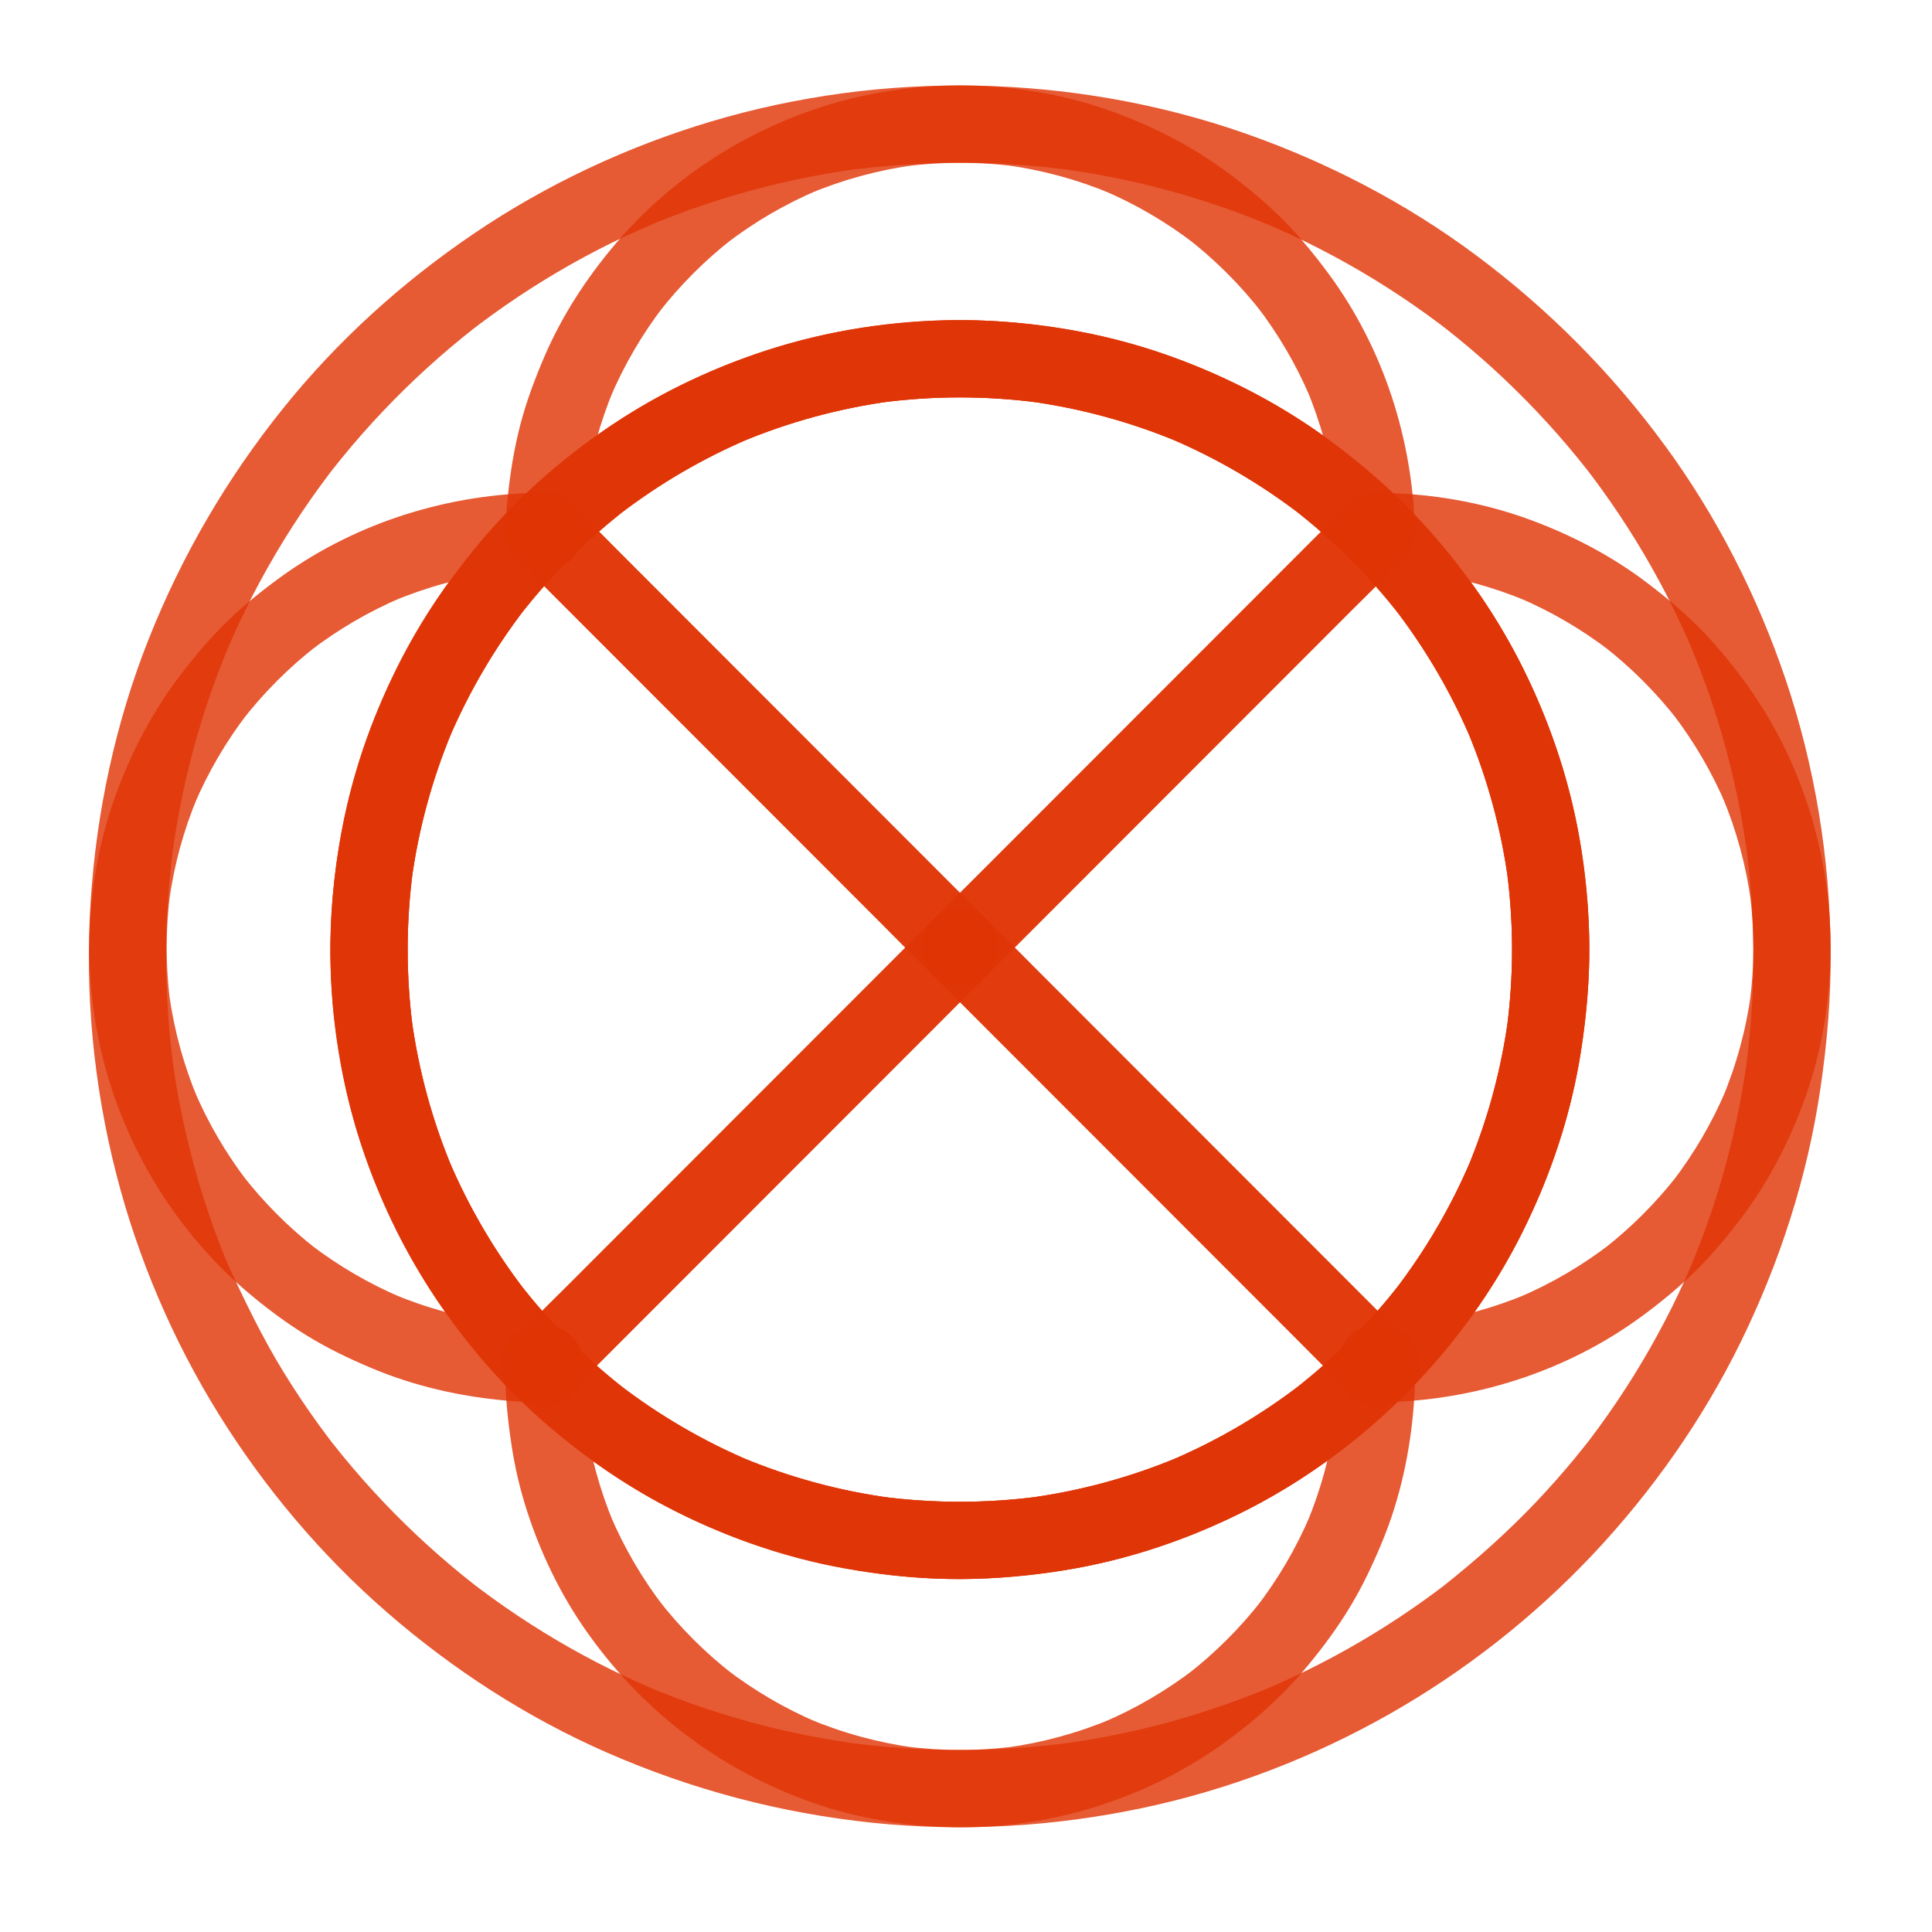 <?xml version="1.0" encoding="UTF-8" standalone="no"?>
<svg
   xmlns:dc="http://purl.org/dc/elements/1.1/"
   xmlns:cc="http://creativecommons.org/ns#"
   xmlns:rdf="http://www.w3.org/1999/02/22-rdf-syntax-ns#"
   xmlns:svg="http://www.w3.org/2000/svg"
   xmlns="http://www.w3.org/2000/svg"
   version="1.1"
   id="svg2"
   xml:space="preserve"
   width="666.667"
   height="666.667"
   viewBox="0 0 666.667 666.667"><defs
     id="defs6"><clipPath
       clipPathUnits="userSpaceOnUse"
       id="clipPath18"><path
         d="M 0,500 H 500 V 0 H 0 Z"
         id="path16" /></clipPath></defs><g
     style="fill-opacity:0.81;fill:#e03405"
     id="g10"
     transform="matrix(1.333,0,0,-1.333,0,666.667)"><g
       style="fill-opacity:0.81;fill:#e03405"
       id="g12"><g
         style="fill-opacity:0.81;fill:#e03405"
         id="g14"
         clip-path="url(#clipPath18)"><g
           style="fill-opacity:0.81;fill:#e03405"
           id="g20"
           transform="translate(473.88,254.08)"><path
             d="m 0,0 c -0.155,23.774 -4.051,47.715 -11.675,70.242 -7.282,21.519 -17.713,42.011 -31.132,60.353 -13.822,18.894 -30.182,35.368 -48.948,49.357 -18.146,13.527 -38.421,24.068 -59.771,31.548 -22.22,7.784 -45.832,11.885 -69.363,12.373 -23.181,0.481 -46.626,-2.634 -68.849,-9.258 -21.7,-6.469 -42.561,-16.244 -61.319,-28.934 -18.569,-12.564 -35.38,-27.748 -49.436,-45.228 -14.651,-18.22 -26.331,-38.233 -34.947,-59.97 -8.569,-21.619 -13.47,-44.609 -14.979,-67.802 -1.534,-23.564 0.752,-47.51 6.598,-70.387 5.619,-21.99 14.713,-43.274 26.705,-62.544 11.83,-19.009 26.509,-36.396 43.417,-51.08 17.082,-14.833 36.245,-27.256 56.987,-36.325 21.95,-9.598 44.891,-15.67 68.727,-18.15 23.285,-2.421 46.959,-1.001 69.858,3.825 22.289,4.698 43.94,13 63.756,24.222 19.467,11.026 37.411,25.088 52.762,41.363 15.389,16.317 28.494,34.962 38.37,55.107 10.117,20.637 17.231,42.704 20.583,65.455 C -0.908,-23.97 0.139,-12 0,0 -0.061,5.229 -4.556,10.244 -10,10 -15.366,9.76 -20.064,5.604 -20,0 c 0.067,-5.838 -0.147,-11.685 -0.574,-17.506 -0.204,-2.778 -0.461,-5.552 -0.772,-8.32 -0.077,-0.689 -0.158,-1.377 -0.242,-2.066 -0.051,-0.414 -0.374,-2.853 -0.122,-1.023 0.239,1.741 -0.047,-0.32 -0.104,-0.724 -0.112,-0.779 -0.228,-1.559 -0.348,-2.338 -1.676,-10.865 -4.188,-21.599 -7.51,-32.079 -1.653,-5.213 -3.507,-10.361 -5.554,-15.431 -0.25,-0.62 -0.506,-1.239 -0.759,-1.858 -0.656,-1.606 0.962,2.223 0.006,0.015 -0.568,-1.313 -1.14,-2.623 -1.73,-3.926 -1.099,-2.426 -2.242,-4.832 -3.431,-7.215 -4.769,-9.567 -10.255,-18.777 -16.39,-27.53 -1.515,-2.161 -3.07,-4.294 -4.662,-6.397 -0.228,-0.3 -0.459,-0.597 -0.685,-0.9 -0.644,-0.866 0.772,0.99 0.702,0.905 -0.418,-0.508 -0.81,-1.04 -1.219,-1.556 -0.876,-1.108 -1.761,-2.207 -2.659,-3.297 -3.346,-4.067 -6.841,-8.013 -10.475,-11.825 -7.349,-7.711 -15.284,-14.754 -23.614,-21.383 -0.986,-0.784 1.689,1.286 0.684,0.527 -0.226,-0.171 -0.449,-0.344 -0.674,-0.515 -0.524,-0.399 -1.052,-0.796 -1.58,-1.191 -1.132,-0.846 -2.272,-1.679 -3.422,-2.503 -2.146,-1.538 -4.321,-3.037 -6.523,-4.496 -4.413,-2.923 -8.934,-5.684 -13.551,-8.274 -4.719,-2.649 -9.538,-5.117 -14.442,-7.402 -1.209,-0.563 -2.423,-1.114 -3.643,-1.655 -0.61,-0.269 -1.222,-0.538 -1.834,-0.803 -0.263,-0.113 -0.528,-0.221 -0.789,-0.338 -1.107,-0.495 2.431,1.004 0.542,0.229 -2.479,-1.017 -4.964,-2.012 -7.475,-2.947 -10.233,-3.814 -20.758,-6.843 -31.455,-9.052 -2.684,-0.554 -5.38,-1.057 -8.084,-1.508 -1.357,-0.226 -2.717,-0.439 -4.08,-0.64 -0.682,-0.101 -1.368,-0.186 -2.05,-0.291 -0.115,-0.019 2.316,0.299 1.191,0.16 -0.491,-0.061 -0.981,-0.126 -1.472,-0.187 -5.538,-0.682 -11.102,-1.15 -16.677,-1.404 -11.038,-0.504 -22.115,-0.171 -33.102,1.002 -1.38,0.147 -2.758,0.308 -4.134,0.482 -2.261,0.285 1.797,-0.26 0.013,-0.007 -0.781,0.112 -1.563,0.222 -2.343,0.339 -2.72,0.408 -5.432,0.869 -8.134,1.382 -5.453,1.034 -10.866,2.281 -16.222,3.736 -5.212,1.416 -10.37,3.03 -15.459,4.836 -2.62,0.93 -5.222,1.911 -7.803,2.942 -0.533,0.213 -1.065,0.428 -1.596,0.645 -0.426,0.174 -2.483,1.035 -0.924,0.376 1.559,-0.66 -0.491,0.213 -0.913,0.397 -0.7,0.303 -1.398,0.611 -2.095,0.923 -9.79,4.374 -19.25,9.484 -28.278,15.269 -4.529,2.902 -8.95,5.975 -13.25,9.207 -0.452,0.34 -0.901,0.684 -1.352,1.025 -1.336,1.009 1.753,-1.379 0.011,-0.007 -1.11,0.875 -2.217,1.753 -3.312,2.645 -2.044,1.665 -4.057,3.368 -6.039,5.108 -7.992,7.013 -15.467,14.617 -22.345,22.728 -1.767,2.083 -3.494,4.199 -5.181,6.348 -0.174,0.222 -0.346,0.447 -0.522,0.669 -0.672,0.845 0.762,-0.996 0.699,-0.906 -0.379,0.537 -0.802,1.049 -1.198,1.575 -0.852,1.13 -1.692,2.267 -2.521,3.413 -3.155,4.361 -6.147,8.842 -8.967,13.427 -5.66,9.2 -10.244,18.802 -14.76,28.59 -0.046,0.101 0.861,-2.084 0.453,-1.067 -0.142,0.354 -0.293,0.706 -0.438,1.06 -0.218,0.531 -0.434,1.062 -0.647,1.594 -0.535,1.334 -1.056,2.672 -1.564,4.016 -0.951,2.516 -1.853,5.049 -2.708,7.599 -1.751,5.222 -3.3,10.513 -4.643,15.856 -1.357,5.398 -2.502,10.85 -3.435,16.337 -0.214,1.261 -0.417,2.523 -0.608,3.788 -0.104,0.683 -0.204,1.365 -0.301,2.049 -0.042,0.293 -0.081,0.587 -0.123,0.88 -0.179,1.27 0.308,-2.404 0.085,-0.602 -0.343,2.76 -0.651,5.521 -0.897,8.29 -1.006,11.326 -1.12,22.735 -0.35,34.08 0.195,2.883 0.448,5.762 0.759,8.634 0.139,1.281 0.289,2.561 0.45,3.838 0.313,2.473 -0.261,-1.788 -0.006,-0.013 0.112,0.782 0.221,1.563 0.339,2.343 0.828,5.52 1.873,11.007 3.129,16.446 2.455,10.619 5.723,21.05 9.766,31.172 0.248,0.622 0.5,1.242 0.754,1.862 0.149,0.364 0.929,2.222 0.267,0.658 -0.696,-1.644 0.236,0.543 0.397,0.913 0.303,0.7 0.611,1.398 0.922,2.095 1.088,2.435 2.221,4.849 3.399,7.241 2.389,4.851 4.961,9.612 7.709,14.27 2.737,4.639 5.648,9.177 8.725,13.599 1.509,2.167 3.057,4.308 4.644,6.418 0.396,0.528 0.801,1.049 1.196,1.577 0.647,0.865 -0.77,-0.989 -0.7,-0.904 0.24,0.288 0.464,0.596 0.695,0.891 0.815,1.037 1.639,2.067 2.472,3.089 6.777,8.317 14.174,16.13 22.108,23.352 3.898,3.55 7.927,6.957 12.074,10.213 0.296,0.232 0.604,0.455 0.892,0.695 0.083,0.07 -1.77,-1.347 -0.905,-0.7 0.528,0.395 1.049,0.8 1.577,1.197 1.055,0.793 2.117,1.576 3.187,2.35 2.217,1.604 4.466,3.166 6.742,4.685 8.911,5.944 18.264,11.222 27.96,15.774 2.418,1.135 4.891,2.146 7.313,3.268 -0.124,-0.058 -2.331,-0.967 -0.803,-0.343 0.266,0.108 0.53,0.219 0.796,0.328 0.619,0.254 1.239,0.506 1.861,0.754 1.245,0.497 2.494,0.983 3.749,1.457 5.131,1.939 10.336,3.68 15.601,5.218 5.314,1.553 10.688,2.899 16.107,4.035 2.683,0.562 5.378,1.074 8.081,1.533 1.358,0.231 2.718,0.448 4.08,0.652 0.585,0.088 1.17,0.174 1.756,0.257 0.39,0.055 0.785,0.1 1.174,0.163 -0.36,-0.059 -2.288,-0.294 -0.895,-0.125 11.067,1.344 22.186,1.966 33.335,1.672 5.628,-0.148 11.25,-0.513 16.85,-1.097 1.385,-0.145 2.771,-0.303 4.155,-0.475 0.591,-0.073 1.182,-0.154 1.773,-0.227 -3.194,0.391 -0.468,0.058 0.288,-0.053 2.832,-0.415 5.655,-0.887 8.468,-1.414 10.813,-2.028 21.469,-4.89 31.841,-8.556 2.542,-0.898 5.067,-1.845 7.573,-2.838 1.247,-0.495 2.478,-1.057 3.736,-1.522 0.101,-0.038 -2.07,0.883 -1.064,0.447 0.352,-0.152 0.705,-0.301 1.057,-0.454 0.616,-0.266 1.23,-0.535 1.844,-0.807 4.976,-2.21 9.868,-4.609 14.662,-7.191 9.446,-5.085 18.51,-10.88 27.094,-17.315 0.531,-0.397 1.057,-0.8 1.585,-1.199 1.735,-1.313 -1.35,1.069 -0.002,0 1.112,-0.881 2.226,-1.76 3.327,-2.657 2.051,-1.673 4.073,-3.383 6.062,-5.13 4.048,-3.555 7.964,-7.259 11.735,-11.105 3.707,-3.779 7.275,-7.693 10.695,-11.733 1.711,-2.022 3.385,-4.075 5.02,-6.157 0.233,-0.296 0.457,-0.607 0.7,-0.895 0.068,-0.082 -1.345,1.765 -0.697,0.9 0.397,-0.531 0.804,-1.054 1.201,-1.583 0.855,-1.136 1.697,-2.28 2.528,-3.431 6.282,-8.707 11.915,-17.883 16.83,-27.429 1.224,-2.377 2.404,-4.777 3.539,-7.199 0.568,-1.214 1.126,-2.432 1.671,-3.656 0.273,-0.612 0.543,-1.227 0.81,-1.841 0.116,-0.264 0.229,-0.529 0.343,-0.792 0.54,-1.244 -0.198,0.47 -0.333,0.799 2.074,-5.086 4.057,-10.193 5.789,-15.408 3.479,-10.465 6.146,-21.199 7.971,-32.075 0.229,-1.364 0.445,-2.73 0.647,-4.099 0.102,-0.687 0.196,-1.374 0.295,-2.06 0.162,-1.122 -0.168,1.296 -0.158,1.183 0.034,-0.393 0.103,-0.791 0.151,-1.182 0.335,-2.671 0.621,-5.348 0.856,-8.031 0.513,-5.839 0.792,-11.7 0.83,-17.562 0.034,-5.229 4.575,-10.243 10,-10 5.389,0.241 10.037,4.395 10,10"
             style="fill:#e03405;fill-opacity:0.81;fill-rule:nonzero;stroke:none"
             id="path22" /></g><g
           style="fill-opacity:0.81;fill:#e03405"
           id="g24"
           transform="translate(453.89,254.84)"><path
             d="m 0,0 c -0.016,-4.791 -0.327,-9.573 -0.949,-14.323 0.119,0.885 0.237,1.771 0.356,2.658 -1.277,-9.507 -3.808,-18.805 -7.533,-27.645 0.336,0.797 0.672,1.593 1.008,2.389 -3.624,-8.523 -8.326,-16.549 -13.982,-23.884 0.522,0.675 1.042,1.35 1.564,2.025 -5.641,-7.27 -12.177,-13.803 -19.449,-19.44 0.674,0.521 1.349,1.042 2.024,1.564 -7.337,-5.652 -15.365,-10.351 -23.891,-13.971 0.796,0.336 1.593,0.672 2.389,1.008 -8.734,-3.676 -17.917,-6.188 -27.306,-7.475 0.886,0.118 1.773,0.238 2.659,0.357 -4.378,-0.586 -8.784,-0.909 -13.2,-0.973 2.358,-5.69 4.714,-11.381 7.072,-17.071 11.288,11.516 21.018,24.762 28.424,39.095 7.567,14.645 13.056,30.432 15.819,46.693 1.48,8.711 2.392,17.534 2.512,26.372 0.119,8.946 -0.633,17.818 -1.903,26.668 -2.346,16.353 -7.459,32.169 -14.652,47.026 -6.987,14.432 -16.321,27.794 -27.233,39.534 -1.316,1.417 -2.661,2.807 -4.028,4.174 -2.356,-5.69 -4.714,-11.381 -7.071,-17.071 4.676,-0.022 9.342,-0.335 13.977,-0.943 -0.885,0.119 -1.772,0.238 -2.658,0.358 9.435,-1.27 18.664,-3.773 27.445,-7.453 -0.796,0.336 -1.592,0.672 -2.389,1.008 8.567,-3.623 16.635,-8.335 24.005,-14.009 -0.675,0.521 -1.35,1.043 -2.024,1.564 7.305,-5.658 13.868,-12.221 19.527,-19.526 -0.522,0.675 -1.043,1.35 -1.564,2.024 5.674,-7.369 10.387,-15.436 14.01,-24.002 -0.336,0.796 -0.672,1.592 -1.008,2.389 3.682,-8.779 6.186,-18.007 7.456,-27.441 -0.119,0.886 -0.238,1.772 -0.356,2.658 C -0.325,9.582 -0.011,4.796 0,0 c 0.012,-5.23 4.592,-10.242 10,-10 5.408,0.242 10.013,4.394 10,10 -0.054,24.109 -7.493,48.309 -21.61,67.917 -3.579,4.97 -7.452,9.751 -11.718,14.148 -4.281,4.414 -8.95,8.345 -13.829,12.077 -9.257,7.081 -19.577,12.496 -30.495,16.541 -12.631,4.679 -26.262,6.963 -39.718,7.027 -3.995,0.019 -7.611,-2.529 -9.139,-6.147 -1.547,-3.666 -0.792,-8.063 2.069,-10.924 4.652,-4.654 9.004,-9.593 13.036,-14.794 -0.521,0.675 -1.042,1.349 -1.564,2.024 8.094,-10.496 14.815,-21.998 19.969,-34.209 -0.336,0.796 -0.672,1.592 -1.008,2.389 5.191,-12.388 8.73,-25.416 10.531,-38.726 -0.119,0.886 -0.238,1.772 -0.357,2.658 1.809,-13.629 1.805,-27.464 -0.01,-41.094 0.119,0.886 0.239,1.772 0.358,2.659 -1.816,-13.358 -5.379,-26.429 -10.607,-38.855 0.337,0.796 0.673,1.592 1.009,2.389 -5.14,-12.131 -11.826,-23.559 -19.868,-33.993 l 1.564,2.024 c -3.729,-4.812 -7.732,-9.402 -11.994,-13.75 -2.833,-2.89 -3.631,-7.218 -2.067,-10.924 1.514,-3.589 5.139,-6.205 9.138,-6.147 23.766,0.343 47.527,7.828 66.812,21.814 4.941,3.583 9.694,7.448 14.065,11.712 4.385,4.278 8.288,8.943 12.003,13.806 7.108,9.306 12.532,19.735 16.547,30.72 C 17.734,-27.029 19.956,-13.431 20,0 20.018,5.231 15.389,10.242 10,10 4.567,9.757 0.019,5.606 0,0"
             style="fill:#e03405;fill-opacity:0.81;fill-rule:nonzero;stroke:none"
             id="path26" /></g><g
           style="fill-opacity:0.81;fill:#e03405"
           id="g28"
           transform="translate(248.47,417.26)"><path
             d="m 0,0 c -16.742,-0.022 -33.646,-2.557 -49.59,-7.692 -15.405,-4.962 -30.187,-12.165 -43.424,-21.49 -7.668,-5.402 -14.951,-11.385 -21.627,-17.977 5.691,-2.357 11.381,-4.714 17.071,-7.07 0.105,3.944 0.416,7.877 0.937,11.789 -0.118,-0.886 -0.238,-1.772 -0.357,-2.658 1.282,9.389 3.786,18.573 7.457,27.31 -0.337,-0.796 -0.673,-1.593 -1.009,-2.389 3.614,8.527 8.308,16.558 13.954,23.899 -0.521,-0.674 -1.042,-1.349 -1.563,-2.024 5.631,7.277 12.159,13.817 19.424,19.463 -0.674,-0.521 -1.349,-1.042 -2.023,-1.564 7.417,5.728 15.543,10.482 24.177,14.129 -0.796,-0.336 -1.593,-0.672 -2.389,-1.008 8.743,3.661 17.932,6.156 27.325,7.426 l -2.658,-0.358 c 9.564,1.262 19.266,1.261 28.83,-0.002 -0.887,0.119 -1.772,0.238 -2.659,0.357 9.405,-1.273 18.604,-3.773 27.357,-7.442 -0.796,0.336 -1.592,0.672 -2.388,1.008 8.541,-3.613 16.585,-8.308 23.936,-13.959 -0.674,0.521 -1.348,1.042 -2.023,1.564 C 66.045,15.675 72.594,9.14 78.246,1.866 77.725,2.541 77.204,3.215 76.683,3.89 c 5.666,-7.339 10.379,-15.371 14.009,-23.903 -0.336,0.796 -0.671,1.593 -1.007,2.389 3.732,-8.848 6.268,-18.155 7.547,-27.672 -0.119,0.886 -0.237,1.773 -0.356,2.659 0.514,-3.92 0.817,-7.861 0.914,-11.813 l 17.071,7.071 C 103.444,-36.056 90.281,-26.28 76.039,-18.802 61.498,-11.168 45.777,-5.594 29.598,-2.721 19.831,-0.987 9.922,-0.013 0,0 c -5.231,0.007 -10.241,-4.604 -10,-10 0.243,-5.424 4.394,-9.992 10,-10 6.869,-0.009 13.726,-0.462 20.535,-1.366 -0.886,0.119 -1.772,0.238 -2.658,0.357 13.325,-1.805 26.367,-5.351 38.768,-10.553 -0.797,0.335 -1.593,0.671 -2.389,1.007 12.223,-5.164 23.734,-11.9 34.235,-20.011 -0.674,0.521 -1.348,1.043 -2.023,1.564 5,-3.882 9.757,-8.061 14.251,-12.519 2.87,-2.846 7.238,-3.623 10.925,-2.067 3.562,1.503 6.244,5.15 6.146,9.138 -0.578,23.658 -8.185,47.229 -22.252,66.333 -3.625,4.925 -7.505,9.656 -11.809,14.004 -4.311,4.353 -9.006,8.249 -13.9,11.927 -9.276,6.974 -19.665,12.31 -30.573,16.236 -22.417,8.067 -47.625,8.79 -70.56,2.454 -22.305,-6.163 -42.924,-19.158 -57.893,-36.833 -7.46,-8.81 -13.793,-18.52 -18.353,-29.141 -2.464,-5.74 -4.646,-11.55 -6.222,-17.6 -1.606,-6.162 -2.619,-12.469 -3.267,-18.8 -0.285,-2.779 -0.457,-5.568 -0.531,-8.359 -0.105,-3.974 2.6,-7.643 6.148,-9.14 3.683,-1.554 8.04,-0.778 10.923,2.068 4.508,4.451 9.279,8.623 14.291,12.497 -0.675,-0.521 -1.35,-1.042 -2.024,-1.564 10.424,8.015 21.836,14.678 33.947,19.799 -0.797,-0.336 -1.592,-0.673 -2.389,-1.009 12.406,5.208 25.455,8.76 38.788,10.567 -0.886,-0.118 -1.772,-0.238 -2.658,-0.357 6.812,0.906 13.672,1.359 20.544,1.368 5.23,0.007 10.242,4.595 10,10 C 9.758,-4.588 5.606,0.008 0,0"
             style="fill:#e03405;fill-opacity:0.81;fill-rule:nonzero;stroke:none"
             id="path30" /></g><g
           style="fill-opacity:0.81;fill:#e03405"
           id="g32"
           transform="translate(133.349,369.621)"><path
             d="m 0,0 c -11.354,-11.357 -21.166,-24.47 -28.699,-38.659 -7.687,-14.478 -13.32,-30.159 -16.271,-46.292 -3.064,-16.746 -3.74,-33.849 -1.513,-50.741 1.147,-8.694 2.771,-17.265 5.257,-25.682 2.429,-8.22 5.579,-16.237 9.225,-23.991 6.856,-14.58 16.095,-28.062 26.939,-39.967 1.307,-1.436 2.643,-2.844 4.002,-4.23 l 7.071,17.071 c -4.3,0.064 -8.589,0.375 -12.852,0.935 l 2.658,-0.357 c -9.503,1.279 -18.797,3.811 -27.633,7.537 l 2.389,-1.008 c -8.521,3.624 -16.544,8.328 -23.876,13.983 0.675,-0.521 1.349,-1.042 2.024,-1.564 -7.268,5.641 -13.799,12.178 -19.434,19.449 0.521,-0.674 1.042,-1.349 1.563,-2.023 -5.65,7.337 -10.348,15.364 -13.967,23.889 0.336,-0.796 0.672,-1.592 1.008,-2.389 -3.676,8.734 -6.187,17.916 -7.475,27.305 0.119,-0.887 0.238,-1.773 0.357,-2.66 -1.297,9.684 -1.298,19.51 -0.003,29.193 -0.12,-0.886 -0.239,-1.772 -0.358,-2.658 1.283,9.369 3.784,18.532 7.446,27.251 l -1.007,-2.389 c 3.605,8.51 8.286,16.526 13.915,23.855 -0.521,-0.675 -1.042,-1.349 -1.563,-2.024 5.682,7.351 12.278,13.952 19.625,19.64 -0.674,-0.522 -1.349,-1.043 -2.024,-1.564 7.325,5.634 15.338,10.321 23.844,13.932 -0.796,-0.336 -1.592,-0.672 -2.388,-1.008 8.821,3.712 18.099,6.235 27.584,7.51 -0.886,-0.119 -1.772,-0.238 -2.658,-0.357 4.606,0.604 9.24,0.916 13.885,0.942 2.573,0.014 5.248,1.106 7.071,2.929 1.734,1.734 3.041,4.58 2.929,7.071 -0.242,5.393 -4.395,10.03 -10,10 -23.848,-0.131 -47.763,-7.501 -67.201,-21.402 -4.953,-3.542 -9.72,-7.386 -14.109,-11.61 -4.486,-4.315 -8.48,-9.03 -12.264,-13.965 -7.12,-9.284 -12.572,-19.618 -16.642,-30.577 -8.405,-22.631 -9.252,-48.197 -2.863,-71.441 6.163,-22.417 19.228,-43.143 37.011,-58.151 4.749,-4.009 9.772,-7.743 15.067,-11.003 5.364,-3.301 10.996,-6.005 16.797,-8.441 11.091,-4.659 22.79,-7.308 34.759,-8.395 2.789,-0.253 5.585,-0.393 8.385,-0.435 3.985,-0.06 7.626,2.562 9.138,6.147 1.559,3.694 0.771,8.028 -2.067,10.924 -4.262,4.348 -8.265,8.938 -11.994,13.75 0.521,-0.675 1.043,-1.35 1.564,-2.024 -8.042,10.434 -14.728,21.862 -19.867,33.993 0.336,-0.797 0.672,-1.593 1.007,-2.389 -5.226,12.426 -8.791,25.497 -10.605,38.855 0.119,-0.887 0.238,-1.773 0.357,-2.66 -1.815,13.63 -1.818,27.465 -0.01,41.095 -0.119,-0.886 -0.238,-1.772 -0.357,-2.658 1.802,13.31 5.341,26.337 10.531,38.726 -0.335,-0.797 -0.671,-1.593 -1.008,-2.389 5.154,12.211 11.875,23.713 19.968,34.208 -0.521,-0.674 -1.042,-1.349 -1.563,-2.024 4.032,5.202 8.385,10.141 13.037,14.795 3.703,3.704 3.98,10.488 0,14.142 C 10.15,3.664 3.952,3.953 0,0"
             style="fill:#e03405;fill-opacity:0.81;fill-rule:nonzero;stroke:none"
             id="path34" /></g><g
           style="fill-opacity:0.81;fill:#e03405"
           id="g36"
           transform="translate(147.951,369.611)"><path
             d="m 0,0 c -0.007,0.006 -0.014,0.013 -0.02,0.02 -2.357,-5.69 -4.714,-11.381 -7.071,-17.071 h 0.03 v 20 c -0.001,0 -2.658,-0.357 -2.661,-0.358 -0.001,0 -2.389,-1.008 -2.391,-1.008 -0.001,-10e-4 -2.024,-1.563 -2.025,-1.565 -0.625,-0.574 -1.167,-1.272 -1.566,-2.026 -10e-4,-0.002 -1.008,-2.39 -1.009,-2.391 0,-0.001 0,-0.001 0,-0.002 -0.089,-0.439 -0.149,-0.882 -0.179,-1.331 -0.068,-0.442 -0.128,-0.886 -0.179,-1.33 v -0.002 c 0,-0.003 0,-0.005 0,-0.007 -0.052,-1.377 0.235,-2.661 0.861,-3.853 0.403,-1.24 1.093,-2.313 2.068,-3.219 0.906,-0.975 1.978,-1.664 3.218,-2.067 1.192,-0.626 2.476,-0.913 3.853,-0.861 l 2.658,0.357 c 1.694,0.475 3.165,1.332 4.413,2.571 0.521,0.675 1.042,1.35 1.563,2.024 0.905,1.56 1.36,3.243 1.366,5.048 0,0.003 0,0.007 0,0.01 -0.119,-0.886 -0.238,-1.772 -0.357,-2.658 0,10e-4 10e-4,0.003 10e-4,0.004 -0.336,-0.796 -0.672,-1.593 -1.008,-2.389 0,10e-4 0.001,10e-4 0.001,0.002 -0.521,-0.675 -1.042,-1.349 -1.564,-2.024 l 0.002,10e-4 c -0.675,-0.521 -1.35,-1.042 -2.024,-1.563 0,0 10e-4,0 10e-4,0.001 -0.796,-0.336 -1.592,-0.672 -2.388,-1.008 0,0 0.001,0 0.002,0.001 -0.887,-0.119 -1.773,-0.239 -2.658,-0.358 0,0.001 10e-4,0.001 0.002,0.001 1.376,-0.052 2.661,0.235 3.853,0.861 1.239,0.403 2.312,1.092 3.218,2.067 0.975,0.906 1.664,1.979 2.068,3.219 0.626,1.192 0.913,2.476 0.861,3.853 C 2.82,-6.165 2.701,-5.279 2.582,-4.393 2.106,-2.699 1.25,-1.228 0.01,0.02 c -0.675,0.521 -1.349,1.042 -2.024,1.563 -1.56,0.905 -3.242,1.36 -5.047,1.366 h -0.03 C -7.978,2.83 -8.863,2.71 -9.75,2.591 c -0.796,-0.336 -1.592,-0.672 -2.388,-1.008 -0.675,-0.521 -1.35,-1.042 -2.024,-1.563 -0.975,-0.906 -1.665,-1.979 -2.068,-3.219 -0.452,-0.78 -0.68,-1.621 -0.683,-2.523 -0.238,-0.886 -0.238,-1.773 0,-2.658 0.003,-0.903 0.231,-1.744 0.683,-2.524 0.403,-1.24 1.093,-2.313 2.068,-3.219 l 0.02,-0.02 c 0.906,-0.975 1.978,-1.664 3.218,-2.067 1.192,-0.626 2.476,-0.913 3.853,-0.861 1.377,-0.052 2.661,0.235 3.853,0.861 1.239,0.403 2.312,1.092 3.218,2.067 0.521,0.675 1.042,1.35 1.563,2.024 0.905,1.56 1.36,3.243 1.366,5.048 C 2.81,-6.185 2.691,-5.299 2.572,-4.413 2.097,-2.719 1.239,-1.248 0,0"
             style="fill:#e03405;fill-opacity:0.81;fill-rule:nonzero;stroke:none"
             id="path38" /></g><g
           style="fill-opacity:0.81;fill:#e03405"
           id="g40"
           transform="translate(133.809,140.049)"><path
             d="m 0,0 c 0.003,-0.003 0.006,-0.007 0.01,-0.01 2.357,5.691 4.714,11.381 7.071,17.072 h -0.03 c 1.682,-6.212 3.365,-12.424 5.047,-18.635 0.007,0.003 0.013,0.007 0.02,0.01 1.166,0.627 2.101,1.487 2.806,2.575 0.884,0.966 1.48,2.099 1.79,3.401 0.416,1.329 0.476,2.658 0.178,3.987 -0.06,1.331 -0.455,2.571 -1.186,3.718 -0.521,0.675 -1.043,1.35 -1.564,2.025 -1.248,1.239 -2.719,2.096 -4.413,2.571 L 7.071,17.071 C 5.266,17.065 3.583,16.61 2.024,15.706 2.017,15.702 2.01,15.699 2.004,15.696 1.329,15.175 0.654,14.653 -0.02,14.132 -0.995,13.227 -1.685,12.153 -2.088,10.914 -2.54,10.134 -2.768,9.293 -2.771,8.391 -3.068,7.062 -3.009,5.732 -2.592,4.402 -2.256,3.606 -1.92,2.811 -1.584,2.014 -1.062,1.339 -0.542,0.665 -0.02,-0.01 0.886,-0.985 1.958,-1.674 3.198,-2.077 4.39,-2.704 5.674,-2.991 7.051,-2.938 h 0.03 c 0.886,0.119 1.772,0.237 2.658,0.356 0.797,0.337 1.593,0.673 2.389,1.009 0.675,0.52 1.35,1.042 2.024,1.563 0.975,0.906 1.664,1.979 2.068,3.218 0.452,0.78 0.679,1.621 0.682,2.524 0.239,0.886 0.239,1.772 0,2.659 -0.003,0.902 -0.23,1.743 -0.682,2.523 -0.404,1.239 -1.093,2.313 -2.068,3.218 -0.004,0.004 -0.006,0.007 -0.01,0.011 -0.906,0.974 -1.978,1.664 -3.218,2.067 C 9.732,16.836 8.448,17.123 7.071,17.071 5.694,17.123 4.41,16.836 3.218,16.21 1.979,15.807 0.906,15.117 0,14.143 -0.521,13.468 -1.042,12.793 -1.564,12.118 -2.468,10.559 -2.923,8.876 -2.929,7.071 -2.81,6.185 -2.691,5.299 -2.572,4.413 -2.097,2.719 -1.24,1.248 0,0"
             style="fill:#e03405;fill-opacity:0.81;fill-rule:nonzero;stroke:none"
             id="path42" /></g><g
           style="fill-opacity:0.81;fill:#e03405"
           id="g44"
           transform="translate(346.3,144.84)"><path
             d="m 0,0 c -0.008,-4.877 -0.332,-9.744 -0.978,-14.578 0.12,0.886 0.239,1.772 0.358,2.658 -1.282,-9.367 -3.781,-18.529 -7.441,-27.247 0.336,0.796 0.672,1.593 1.008,2.389 -3.645,-8.61 -8.391,-16.713 -14.106,-24.112 0.52,0.675 1.042,1.349 1.563,2.024 -5.633,-7.246 -12.157,-13.76 -19.414,-19.381 0.675,0.521 1.35,1.043 2.025,1.563 -7.322,-5.635 -15.329,-10.323 -23.833,-13.937 0.797,0.336 1.592,0.672 2.389,1.008 -8.818,-3.715 -18.092,-6.242 -27.575,-7.523 0.886,0.119 1.773,0.239 2.658,0.358 -9.537,-1.257 -19.209,-1.257 -28.746,0 l 2.658,-0.358 c -9.482,1.281 -18.755,3.808 -27.572,7.523 0.796,-0.336 1.592,-0.672 2.388,-1.008 -8.503,3.614 -16.511,8.302 -23.832,13.937 0.675,-0.52 1.349,-1.042 2.024,-1.563 -7.257,5.621 -13.781,12.135 -19.415,19.381 0.522,-0.675 1.043,-1.349 1.564,-2.024 -5.716,7.399 -10.463,15.502 -14.108,24.112 0.336,-0.796 0.672,-1.593 1.008,-2.389 -3.66,8.718 -6.16,17.88 -7.442,27.247 0.119,-0.886 0.238,-1.772 0.357,-2.658 -0.678,5.073 -1.083,10.237 -0.968,15.358 -5.69,-2.357 -11.381,-4.714 -17.071,-7.071 11.453,-11.313 24.646,-21.074 38.92,-28.53 14.578,-7.615 30.322,-13.162 46.531,-16.002 8.68,-1.521 17.487,-2.464 26.3,-2.629 8.966,-0.168 17.849,0.552 26.724,1.779 16.406,2.268 32.26,7.319 47.186,14.461 14.491,6.935 27.902,16.23 39.706,27.113 1.424,1.313 2.821,2.655 4.196,4.018 C 11.371,-3.724 5.681,-1.367 -0.01,0.99 -0.002,0.66 0.002,0.33 0,0 c 0.014,-5.23 4.59,-10.242 10,-10 5.407,0.242 10.015,4.395 10,10 0.002,0.33 -0.002,0.66 -0.01,0.99 -0.071,4.018 -2.456,7.581 -6.147,9.139 -3.676,1.552 -8.049,0.784 -10.924,-2.067 -4.494,-4.459 -9.253,-8.64 -14.253,-12.524 0.675,0.522 1.35,1.042 2.024,1.564 -10.503,-8.116 -22.019,-14.854 -34.246,-20.021 0.796,0.336 1.593,0.672 2.389,1.008 -12.404,-5.204 -25.451,-8.752 -38.78,-10.559 0.885,0.119 1.771,0.238 2.658,0.357 -13.629,-1.81 -27.463,-1.81 -41.091,0.003 l 2.658,-0.358 c -13.338,1.811 -26.391,5.365 -38.801,10.577 l 2.389,-1.007 c -12.115,5.125 -23.531,11.791 -33.957,19.81 0.675,-0.52 1.349,-1.042 2.024,-1.563 -5.013,3.876 -9.784,8.049 -14.292,12.503 -2.876,2.84 -7.231,3.626 -10.924,2.067 -3.691,-1.558 -6.056,-5.106 -6.147,-9.139 -0.148,-6.592 0.583,-13.209 1.569,-19.716 0.846,-5.581 2.132,-11.094 3.846,-16.473 3.588,-11.254 8.816,-22.102 15.639,-31.753 7.001,-9.905 15.225,-18.596 24.82,-26.009 9.67,-7.472 20.257,-13.256 31.72,-17.508 11.355,-4.213 23.494,-6.456 35.585,-6.957 12.131,-0.503 24.514,0.954 36.208,4.218 11.332,3.162 22.347,8.086 32.2,14.522 9.747,6.367 18.695,14.109 26.135,23.077 3.964,4.777 7.662,9.801 10.875,15.117 3.281,5.428 5.961,11.128 8.377,16.985 4.616,11.19 7.172,23.097 8.12,35.149 C 19.889,-5.718 19.995,-2.859 20,0 20.009,5.231 15.395,10.242 10,10 4.575,9.757 0.009,5.606 0,0"
             style="fill:#e03405;fill-opacity:0.81;fill-rule:nonzero;stroke:none"
             id="path46" /></g><g
           style="fill-opacity:0.81;fill:#e03405"
           id="g48"
           transform="translate(255.651,247.829)"><path
             d="m 0,0 c 3.587,3.59 7.175,7.18 10.762,10.77 8.551,8.558 17.103,17.116 25.654,25.673 l 31.011,31.035 c 8.985,8.991 17.969,17.982 26.954,26.973 4.336,4.339 8.756,8.61 13.015,13.025 0.06,0.062 0.123,0.123 0.184,0.184 -2.357,-0.976 -4.715,-1.953 -7.071,-2.929 h 0.109 c 5.247,0 10.217,4.583 10,10 -0.11,2.767 -0.993,5.288 -2.938,7.321 -0.312,0.326 -0.643,0.636 -0.965,0.951 -0.693,0.677 -1.392,1.347 -2.097,2.01 -1.41,1.326 -2.846,2.626 -4.305,3.899 -3.467,3.022 -7.082,5.873 -10.759,8.633 -6.275,4.708 -12.911,8.935 -19.834,12.626 -14.656,7.815 -30.553,13.517 -46.907,16.468 -8.792,1.586 -17.726,2.565 -26.661,2.757 -9.036,0.192 -17.993,-0.513 -26.94,-1.745 -16.608,-2.287 -32.658,-7.396 -47.75,-14.669 -14.703,-7.086 -28.306,-16.603 -40.214,-27.754 -0.66,-0.618 -1.314,-1.242 -1.963,-1.871 -0.369,-0.358 -0.758,-0.709 -1.107,-1.085 -1.971,-2.121 -2.878,-4.645 -2.939,-7.541 0.455,1.682 0.91,3.365 1.365,5.047 -0.003,-0.007 -0.007,-0.013 -0.01,-0.02 -2.005,-4.009 -1.719,-8.836 1.564,-12.118 3.561,-3.561 7.119,-7.125 10.679,-10.688 8.545,-8.551 17.09,-17.102 25.634,-25.653 10.345,-10.352 20.69,-20.704 31.034,-31.057 8.997,-9.003 17.994,-18.007 26.991,-27.011 4.344,-4.347 8.635,-8.757 13.037,-13.046 0.063,-0.061 0.123,-0.123 0.185,-0.185 3.702,-3.705 10.489,-3.979 14.141,0 3.666,3.993 3.952,10.188 0,14.142 -3.593,3.596 -7.187,7.193 -10.78,10.789 -8.564,8.57 -17.128,17.14 -25.691,25.71 -10.346,10.354 -20.692,20.707 -31.037,31.06 -8.98,8.987 -17.96,17.973 -26.94,26.96 -4.308,4.311 -8.541,8.717 -12.933,12.943 -0.061,0.058 -0.119,0.119 -0.178,0.178 0.521,-4.039 1.042,-8.079 1.563,-12.118 0.955,1.908 1.34,3.393 1.386,5.537 -0.977,-2.357 -1.953,-4.714 -2.929,-7.071 4.508,4.451 9.278,8.623 14.29,12.497 -0.674,-0.522 -1.349,-1.043 -2.024,-1.564 10.424,8.015 21.836,14.677 33.947,19.798 -0.796,-0.336 -1.592,-0.672 -2.388,-1.008 12.406,5.208 25.455,8.759 38.787,10.567 -0.886,-0.119 -1.772,-0.238 -2.658,-0.357 13.624,1.811 27.455,1.811 41.08,0.002 -0.886,0.119 -1.773,0.238 -2.659,0.357 13.326,-1.806 26.368,-5.352 38.768,-10.554 -0.797,0.336 -1.593,0.672 -2.389,1.008 12.223,-5.165 23.735,-11.9 34.236,-20.011 -0.674,0.521 -1.349,1.042 -2.024,1.563 5,-3.882 9.757,-8.061 14.251,-12.518 -0.975,2.357 -1.952,4.714 -2.929,7.071 0.004,-0.084 0.007,-0.167 0.01,-0.25 3.334,3.333 6.667,6.666 10,10 -4.662,0 -6.973,-2.722 -9.799,-5.549 -2.567,-2.57 -5.135,-5.14 -7.703,-7.709 C 74.586,102.936 66.056,94.399 57.524,85.862 47.134,75.464 36.744,65.066 26.354,54.667 17.295,45.603 8.236,36.537 -0.822,27.472 -5.2,23.091 -9.64,18.764 -13.958,14.326 -14.019,14.264 -14.081,14.203 -14.143,14.142 -17.845,10.437 -18.124,3.654 -14.143,0 -10.152,-3.664 -3.951,-3.954 0,0"
             style="fill:#e03405;fill-opacity:0.81;fill-rule:nonzero;stroke:none"
             id="path50" /></g><g
           style="fill-opacity:0.81;fill:#e03405"
           id="g52"
           transform="translate(140.86,372.56)"><path
             d="m 0,0 c -0.146,0 -0.293,0 -0.44,-0.01 2.357,-5.69 4.714,-11.381 7.071,-17.071 0.156,0.164 0.315,0.325 0.48,0.48 -5.69,2.357 -11.381,4.714 -17.071,7.071 -0.009,-0.157 -0.01,-0.313 -0.01,-0.47 2.448,3.214 4.894,6.428 7.342,9.643 -1.8,-0.413 -2.194,-0.855 -3.406,-1.791 -1.199,-0.927 -1.729,-1.202 -2.578,-2.809 -0.006,-0.01 -1.007,-2.385 -1.01,-2.393 -0.147,-0.884 -0.266,-1.771 -0.357,-2.661 -0.001,-0.003 -0.001,-0.006 -0.001,-0.009 5.69,2.357 11.381,4.714 17.071,7.071 -0.007,0.007 -0.013,0.013 -0.02,0.02 C 6.166,-1.954 5.093,-1.265 3.853,-0.861 2.661,-0.235 1.377,0.052 0,0 -1.376,0.052 -2.661,-0.235 -3.853,-0.861 -5.092,-1.265 -6.165,-1.954 -7.071,-2.929 -7.592,-3.604 -8.113,-4.278 -8.635,-4.953 -9.539,-6.513 -9.994,-8.195 -10,-10 l 0.357,-2.659 c 0.476,-1.694 1.332,-3.164 2.572,-4.412 l 0.02,-0.02 c 0.675,-0.521 1.349,-1.042 2.024,-1.564 0.796,-0.336 1.592,-0.672 2.389,-1.008 0.886,-0.119 1.772,-0.238 2.658,-0.357 1.377,-0.052 2.661,0.235 3.853,0.861 0.847,0.238 1.583,0.666 2.206,1.286 0.752,0.445 1.35,1.042 1.794,1.794 0.62,0.624 1.048,1.359 1.286,2.206 0.626,1.192 0.913,2.476 0.861,3.853 0,0.004 0,0.008 0.001,0.011 -0.119,-0.886 -0.238,-1.772 -0.357,-2.658 l 10e-4,0.004 c -0.857,-1.47 -1.714,-2.941 -2.572,-4.412 l 0.003,0.003 c -1.471,-0.858 -2.941,-1.715 -4.412,-2.572 10e-4,0 0.003,10e-4 0.004,10e-4 0.797,0.336 1.593,0.672 2.389,1.008 1.166,0.629 2.101,1.487 2.806,2.576 0.62,0.623 1.048,1.359 1.286,2.206 0.626,1.192 0.913,2.476 0.861,3.853 0,0.157 0.001,0.313 0.01,0.47 -0.119,0.886 -0.238,1.772 -0.357,2.658 -0.336,0.797 -0.672,1.593 -1.008,2.389 -0.521,0.675 -1.043,1.349 -1.564,2.024 -0.905,0.975 -1.978,1.665 -3.218,2.068 -0.78,0.452 -1.621,0.68 -2.524,0.683 -0.886,0.237 -1.772,0.237 -2.658,0 -0.902,-0.003 -1.744,-0.231 -2.524,-0.683 -1.239,-0.403 -2.312,-1.093 -3.218,-2.068 -0.165,-0.155 -0.325,-0.315 -0.48,-0.48 -0.521,-0.675 -1.042,-1.349 -1.564,-2.024 -0.336,-0.796 -0.672,-1.592 -1.008,-2.389 l -0.357,-2.658 c -0.052,-1.377 0.235,-2.661 0.861,-3.853 0.238,-0.847 0.666,-1.582 1.286,-2.206 0.445,-0.751 1.043,-1.349 1.794,-1.794 0.624,-0.619 1.359,-1.048 2.207,-1.286 1.191,-0.626 2.475,-0.913 3.852,-0.861 0.147,0.01 0.294,0.01 0.44,0.01 1.377,-0.052 2.661,0.235 3.853,0.861 1.24,0.404 2.313,1.093 3.218,2.068 0.975,0.905 1.664,1.978 2.068,3.218 C 9.765,-12.661 10.052,-11.377 10,-10 9.881,-9.114 9.762,-8.228 9.643,-7.342 9.168,-5.647 8.311,-4.177 7.071,-2.929 6.396,-2.408 5.722,-1.887 5.047,-1.365 3.488,-0.461 1.805,-0.006 0,0"
             style="fill:#e03405;fill-opacity:0.81;fill-rule:nonzero;stroke:none"
             id="path54" /></g><g
           style="fill-opacity:0.81;fill:#e03405"
           id="g56"
           transform="translate(391.42,254.31)"><path
             d="m 0,0 c -0.009,-6.885 -0.464,-13.758 -1.373,-20.583 0.119,0.886 0.238,1.772 0.357,2.659 -1.815,-13.358 -5.379,-26.429 -10.606,-38.855 0.337,0.796 0.673,1.592 1.009,2.389 -5.14,-12.131 -11.826,-23.559 -19.868,-33.993 l 1.564,2.024 c -3.729,-4.812 -7.732,-9.402 -11.994,-13.75 2.357,0.977 4.714,1.952 7.071,2.929 -0.473,-0.016 -0.946,-0.02 -1.42,-0.02 2.357,-0.976 4.714,-1.953 7.072,-2.929 -3.653,3.655 -7.304,7.309 -10.957,10.963 l -26.124,26.145 -31.18,31.204 c -8.67,8.677 -17.341,17.354 -26.011,26.031 -3.689,3.692 -7.361,7.403 -11.068,11.077 -0.75,0.743 -1.495,1.492 -2.241,2.24 0.976,-2.357 1.953,-4.714 2.929,-7.071 v 0.13 c -0.976,-2.357 -1.953,-4.714 -2.929,-7.071 3.587,3.59 7.175,7.18 10.762,10.77 8.552,8.558 17.104,17.116 25.654,25.673 l 31.011,31.035 c 8.986,8.991 17.97,17.982 26.954,26.973 4.336,4.339 8.756,8.61 13.015,13.025 0.061,0.062 0.123,0.123 0.185,0.184 -2.358,-0.976 -4.715,-1.953 -7.072,-2.929 0.121,0 0.238,-0.005 0.36,-0.01 -2.357,0.976 -4.714,1.952 -7.071,2.929 4.653,-4.654 9.005,-9.593 13.036,-14.794 -0.52,0.674 -1.042,1.349 -1.563,2.023 8.094,-10.495 14.814,-21.997 19.969,-34.208 -0.336,0.796 -0.672,1.592 -1.008,2.389 5.19,-12.389 8.729,-25.416 10.531,-38.726 -0.119,0.886 -0.238,1.772 -0.357,2.658 C -0.461,13.71 -0.009,6.861 0,0 0.007,-5.23 4.595,-10.242 10,-10 15.412,-9.757 20.008,-5.606 20,0 19.978,16.979 17.372,34.122 12.088,50.267 6.981,65.868 -0.407,80.804 -9.987,94.144 c -4.935,6.872 -10.312,13.448 -16.212,19.516 -1.459,1.501 -2.855,2.878 -4.848,3.719 -3.875,1.635 -8.164,0.826 -11.284,-2.058 -0.029,-0.028 -0.057,-0.058 -0.086,-0.086 -0.235,-0.222 -0.459,-0.459 -0.687,-0.688 -2.862,-2.863 -5.722,-5.727 -8.584,-8.589 -5.217,-5.222 -10.434,-10.443 -15.651,-15.664 -6.635,-6.639 -13.268,-13.278 -19.902,-19.917 -7.048,-7.052 -14.095,-14.105 -21.142,-21.157 -6.474,-6.479 -12.949,-12.959 -19.424,-19.438 -4.915,-4.919 -9.831,-9.838 -14.746,-14.758 -2.37,-2.371 -4.765,-4.721 -7.112,-7.116 -1.946,-1.987 -3.184,-4.582 -3.175,-7.415 0.013,-4.15 2.522,-6.725 5.181,-9.356 0.544,-0.538 1.081,-1.083 1.622,-1.624 3.374,-3.377 6.749,-6.754 10.124,-10.131 5.614,-5.619 11.228,-11.237 16.843,-16.855 6.817,-6.823 13.634,-13.646 20.452,-20.469 6.993,-6.998 13.985,-13.995 20.977,-20.993 6.14,-6.144 12.279,-12.288 18.418,-18.432 4.257,-4.26 8.515,-8.52 12.772,-12.781 1.098,-1.1 2.198,-2.199 3.297,-3.299 0.24,-0.241 0.475,-0.49 0.723,-0.724 0.035,-0.033 0.065,-0.068 0.1,-0.1 2.109,-1.948 4.762,-2.954 7.621,-2.929 1.637,0.015 3.217,0.245 4.723,0.881 1.588,0.67 2.851,1.683 4.031,2.902 11.307,11.682 21.008,25.133 28.324,39.658 7.522,14.932 12.903,30.964 15.465,47.498 C 19.181,-17.56 19.988,-8.808 20,0 20.007,5.231 15.396,10.242 10,10 4.576,9.757 0.008,5.606 0,0"
             style="fill:#e03405;fill-opacity:0.81;fill-rule:nonzero;stroke:none"
             id="path58" /></g><g
           style="fill-opacity:0.81;fill:#e03405"
           id="g60"
           transform="translate(366.269,362.56)"><path
             d="m 0,0 c 0,0.083 0.001,0.167 -0.01,0.25 -5.69,-2.357 -11.381,-4.714 -17.071,-7.071 0.092,-0.082 0.179,-0.169 0.261,-0.26 2.356,5.69 4.714,11.381 7.07,17.071 C -9.832,10 -9.916,10 -10,10 -11.376,10.052 -12.66,9.765 -13.853,9.139 -15.092,8.735 -16.165,8.046 -17.07,7.071 -18.046,6.165 -18.735,5.092 -19.139,3.853 -19.765,2.661 -20.052,1.377 -20,0 l 0.357,-2.659 c 0.476,-1.694 1.333,-3.164 2.573,-4.412 0.674,-0.521 1.348,-1.043 2.023,-1.564 1.56,-0.905 3.242,-1.36 5.047,-1.365 0.084,0 0.168,0 0.25,-0.01 0.887,0.119 1.772,0.238 2.659,0.357 0.796,0.336 1.592,0.672 2.389,1.008 0.675,0.521 1.348,1.042 2.023,1.564 0.976,0.906 1.665,1.978 2.069,3.218 0.452,0.78 0.679,1.621 0.682,2.524 0.238,0.886 0.238,1.772 0,2.658 -0.003,0.903 -0.23,1.744 -0.682,2.524 -0.404,1.24 -1.093,2.312 -2.069,3.218 -0.082,0.091 -0.168,0.178 -0.259,0.26 -0.675,0.521 -1.35,1.042 -2.024,1.564 -0.797,0.336 -1.593,0.672 -2.39,1.008 -0.885,0.119 -1.771,0.238 -2.658,0.357 -1.377,0.052 -2.661,-0.235 -3.852,-0.861 C -14.709,9.151 -15.444,8.723 -16.068,8.103 -16.82,7.658 -17.418,7.061 -17.862,6.309 -18.482,5.685 -18.911,4.95 -19.148,4.103 -19.774,2.911 -20.062,1.627 -20.01,0.25 -19.999,0.167 -20,0.083 -20,0 c -0.052,-1.377 0.235,-2.661 0.861,-3.853 0.404,-1.24 1.093,-2.313 2.069,-3.218 0.905,-0.975 1.978,-1.664 3.217,-2.068 1.193,-0.626 2.477,-0.913 3.853,-0.861 0.887,0.119 1.772,0.238 2.659,0.357 1.694,0.475 3.165,1.332 4.412,2.572 0.522,0.675 1.043,1.349 1.564,2.024 C -0.46,-3.487 -0.005,-1.805 0,0"
             style="fill:#e03405;fill-opacity:0.81;fill-rule:nonzero;stroke:none"
             id="path62" /></g><g
           style="fill-opacity:0.81;fill:#e03405"
           id="g64"
           transform="translate(238.58,254.9)"><path
             d="m 0,0 c 0,-4.317 2.582,-6.888 5.324,-9.596 0.48,-0.475 0.954,-0.955 1.431,-1.432 2.266,-2.268 4.532,-4.536 6.798,-6.804 8.336,-8.341 16.672,-16.684 25.009,-25.027 10.454,-10.462 20.908,-20.924 31.362,-31.387 9.134,-9.139 18.266,-18.279 27.399,-27.42 4.356,-4.358 8.644,-8.798 13.073,-13.083 2,-1.934 4.48,-3.041 7.293,-3.041 l -10,10 c 0.015,-0.427 0.02,-0.852 0.021,-1.28 0.977,2.358 1.952,4.714 2.929,7.071 -4.494,-4.459 -9.253,-8.639 -14.253,-12.523 0.675,0.522 1.349,1.042 2.024,1.564 -10.504,-8.116 -22.019,-14.854 -34.246,-20.021 0.796,0.336 1.593,0.672 2.389,1.008 -12.405,-5.204 -25.451,-8.752 -38.781,-10.559 0.886,0.119 1.772,0.238 2.659,0.357 -13.629,-1.81 -27.463,-1.81 -41.092,0.003 l 2.659,-0.358 c -13.338,1.811 -26.391,5.365 -38.801,10.577 l 2.389,-1.007 c -12.115,5.125 -23.531,11.791 -33.957,19.81 0.675,-0.52 1.349,-1.042 2.024,-1.563 -5.013,3.876 -9.784,8.049 -14.292,12.503 0.976,-2.358 1.952,-4.715 2.929,-7.072 0.002,3.207 -0.524,6.176 -2.919,8.572 0.521,-4.041 1.043,-8.08 1.564,-12.119 0.003,0.006 0.006,0.013 0.01,0.02 -0.522,-0.675 -1.043,-1.35 -1.564,-2.024 3.696,3.699 7.392,7.398 11.088,11.097 8.74,8.746 17.479,17.492 26.218,26.238 10.459,10.466 20.917,20.932 31.376,31.399 8.663,8.67 17.327,17.341 25.991,26.011 3.589,3.591 7.164,7.201 10.774,10.772 2.643,2.615 5.032,5.184 5.032,9.314 0,5.231 -4.599,10.242 -10,10 -5.418,-0.243 -10,-4.394 -10,-10 V -0.13 C 0.836,2.227 1.812,4.584 2.789,6.941 -0.852,3.284 -4.508,-0.36 -8.156,-4.011 c -8.302,-8.308 -16.604,-16.616 -24.906,-24.924 -10.38,-10.388 -20.759,-20.775 -31.139,-31.163 -9.076,-9.083 -18.153,-18.166 -27.229,-27.25 -4.39,-4.393 -8.853,-8.725 -13.175,-13.185 -0.659,-0.679 -1.216,-1.172 -1.73,-2.2 -2.005,-4.01 -1.719,-8.835 1.564,-12.118 0.003,-0.003 0.006,-0.007 0.01,-0.01 -0.976,2.357 -1.953,4.714 -2.929,7.071 -0.102,-3.268 0.688,-6.278 3.047,-8.697 0.676,-0.693 1.386,-1.356 2.087,-2.023 1.451,-1.38 2.93,-2.733 4.433,-4.055 3.507,-3.083 7.167,-5.981 10.892,-8.794 6.267,-4.732 12.897,-8.983 19.815,-12.699 14.759,-7.927 30.796,-13.704 47.29,-16.684 8.866,-1.601 17.877,-2.586 26.888,-2.766 9.102,-0.183 18.124,0.545 27.133,1.802 16.713,2.333 32.889,7.55 48.043,14.946 14.769,7.207 28.437,16.873 40.344,28.189 0.656,0.623 1.305,1.251 1.948,1.885 1.376,1.354 2.686,3.042 3.123,4.958 0.293,1.285 0.38,2.624 0.336,3.938 -0.179,5.403 -4.435,10 -10,10 h -0.109 c 2.357,-0.976 4.714,-1.953 7.071,-2.929 -3.652,3.655 -7.303,7.309 -10.956,10.964 l -26.124,26.144 -31.18,31.204 C 47.721,-23.73 39.05,-15.053 30.38,-6.375 26.69,-2.684 23.019,1.027 19.312,4.701 18.562,5.444 17.816,6.193 17.071,6.941 18.047,4.584 19.023,2.227 20,-0.13 V 0 C 20,5.231 15.4,10.242 10,10 4.582,9.757 0,5.606 0,0"
             style="fill:#e03405;fill-opacity:0.81;fill-rule:nonzero;stroke:none"
             id="path66" /></g><g
           style="fill-opacity:0.81;fill:#e03405"
           id="g68"
           transform="translate(133.809,140.049)"><path
             d="m 0,0 c 0.003,-0.003 0.006,-0.007 0.01,-0.01 -0.976,2.357 -1.953,4.714 -2.929,7.072 -0.02,-0.498 -0.02,-0.994 -0.02,-1.491 5.69,2.357 11.38,4.714 17.071,7.072 -0.508,0.498 -1.011,1.001 -1.51,1.509 C 10.265,8.462 7.908,2.771 5.551,-2.919 c 0.275,-0.011 0.55,-0.016 0.825,-0.019 0.135,0 0.27,0 0.405,0 h 0.21 c 2.089,-10e-4 3.296,0.459 5.127,1.375 1.166,0.627 2.101,1.487 2.806,2.575 0.884,0.966 1.48,2.099 1.79,3.401 0.416,1.329 0.476,2.658 0.178,3.987 -0.06,1.331 -0.455,2.571 -1.186,3.718 -0.521,0.675 -1.043,1.35 -1.564,2.025 -1.248,1.239 -2.719,2.096 -4.413,2.571 L 7.071,17.071 C 5.266,17.065 3.583,16.61 2.024,15.706 2.017,15.702 2.01,15.699 2.004,15.696 c 1.682,0.455 3.365,0.91 5.047,1.366 -0.5,0 -1,0 -1.5,0.019 C 4.665,16.962 3.779,16.843 2.893,16.724 2.096,16.388 1.3,16.052 0.504,15.716 -0.171,15.194 -0.846,14.674 -1.52,14.152 -2.495,13.246 -3.185,12.174 -3.588,10.934 -4.04,10.154 -4.268,9.313 -4.271,8.41 -4.509,7.524 -4.509,6.638 -4.271,5.752 -4.268,4.85 -4.04,4.008 -3.588,3.229 -3.185,1.988 -2.495,0.916 -1.52,0.01 -1.022,-0.498 -0.519,-1.002 -0.01,-1.5 0.665,-2.021 1.339,-2.542 2.014,-3.063 2.81,-3.399 3.606,-3.735 4.402,-4.071 l 2.659,-0.358 c 1.377,-0.051 2.661,0.236 3.853,0.862 0.847,0.237 1.582,0.666 2.206,1.286 0.752,0.444 1.349,1.042 1.794,1.793 0.62,0.624 1.048,1.359 1.286,2.207 0.626,1.191 0.913,2.475 0.861,3.852 0,0.275 0,0.549 0.003,0.824 0.002,0.133 0.004,0.267 0.008,0.401 0.002,0.068 0.004,0.138 0.007,0.206 0.034,0.924 0.041,1.279 -0.355,2.718 -0.463,1.679 -1.351,3.191 -2.582,4.423 -0.906,0.974 -1.978,1.664 -3.218,2.067 C 9.732,16.836 8.448,17.123 7.071,17.071 5.694,17.123 4.41,16.836 3.218,16.21 1.979,15.807 0.906,15.117 0,14.143 -0.521,13.468 -1.042,12.793 -1.564,12.118 -2.468,10.559 -2.923,8.876 -2.929,7.071 -2.81,6.185 -2.691,5.299 -2.572,4.413 -2.097,2.719 -1.24,1.248 0,0"
             style="fill:#e03405;fill-opacity:0.81;fill-rule:nonzero;stroke:none"
             id="path70" /></g><g
           style="fill-opacity:0.81;fill:#e03405"
           id="g72"
           transform="translate(350.509,154.201)"><path
             d="m 0,0 c -0.422,-0.441 -0.854,-0.873 -1.29,-1.3 5.69,-2.357 11.381,-4.714 17.071,-7.071 0,0.427 0,0.853 -0.02,1.28 -3.333,-3.334 -6.666,-6.667 -10,-10 0.437,0 0.874,0 1.31,0.02 1.377,-0.052 2.661,0.235 3.853,0.861 1.24,0.403 2.312,1.093 3.219,2.067 0.974,0.907 1.664,1.979 2.067,3.219 0.626,1.192 0.913,2.476 0.861,3.853 -0.119,0.886 -0.238,1.772 -0.357,2.658 C 16.239,-2.719 15.382,-1.248 14.143,0 13.468,0.521 12.793,1.042 12.118,1.563 10.559,2.468 8.876,2.923 7.071,2.929 6.635,2.909 6.198,2.909 5.761,2.909 4.385,2.961 3.101,2.674 1.908,2.048 0.669,1.645 -0.404,0.955 -1.31,-0.021 c -0.521,-0.673 -1.043,-1.348 -1.563,-2.023 -0.905,-1.56 -1.36,-3.242 -1.366,-5.047 0.02,-0.427 0.02,-0.853 0.02,-1.28 0.119,-0.886 0.239,-1.773 0.358,-2.658 0.336,-0.797 0.672,-1.593 1.007,-2.389 0.522,-0.675 1.042,-1.35 1.564,-2.024 0.906,-0.975 1.978,-1.664 3.219,-2.068 0.779,-0.452 1.621,-0.679 2.523,-0.682 0.886,-0.239 1.773,-0.239 2.658,0 0.903,0.003 1.744,0.23 2.524,0.682 1.24,0.404 2.312,1.093 3.219,2.068 0.436,0.426 0.868,0.858 1.29,1.299 0.974,0.907 1.664,1.979 2.067,3.219 0.626,1.192 0.913,2.476 0.861,3.853 0.052,1.377 -0.235,2.661 -0.861,3.852 C 15.807,-1.979 15.117,-0.906 14.143,0 13.468,0.521 12.793,1.042 12.118,1.563 10.559,2.468 8.876,2.923 7.071,2.929 6.186,2.81 5.299,2.69 4.413,2.571 2.719,2.097 1.248,1.239 0,0"
             style="fill:#e03405;fill-opacity:0.81;fill-rule:nonzero;stroke:none"
             id="path74" /></g><g
           style="fill-opacity:0.81;fill:#e03405"
           id="g76"
           transform="translate(238.44,254.9)"><path
             d="M 0,0 V -0.13 C 0.977,2.227 1.953,4.584 2.929,6.941 -0.712,3.284 -4.368,-0.36 -8.016,-4.011 c -8.302,-8.308 -16.604,-16.616 -24.906,-24.924 -10.38,-10.388 -20.759,-20.775 -31.139,-31.163 -9.076,-9.083 -18.153,-18.166 -27.229,-27.25 -4.39,-4.393 -8.853,-8.725 -13.175,-13.185 -0.659,-0.679 -1.216,-1.172 -1.73,-2.2 1.196,1.196 2.392,2.392 3.588,3.588 -0.007,-0.004 -0.014,-0.007 -0.02,-0.01 1.682,0.455 3.365,0.91 5.047,1.365 -0.5,0 -1,0.004 -1.5,0.02 2.357,-0.977 4.714,-1.952 7.071,-2.929 -4.262,4.348 -8.265,8.938 -11.993,13.75 0.521,-0.675 1.042,-1.349 1.563,-2.024 -8.042,10.434 -14.728,21.862 -19.867,33.993 0.336,-0.797 0.672,-1.593 1.008,-2.389 -5.227,12.426 -8.791,25.497 -10.606,38.855 0.119,-0.887 0.238,-1.773 0.357,-2.659 -1.815,13.63 -1.818,27.465 -0.01,41.094 -0.119,-0.886 -0.238,-1.772 -0.357,-2.658 1.802,13.31 5.341,26.338 10.532,38.726 -0.336,-0.797 -0.672,-1.593 -1.009,-2.389 5.155,12.211 11.875,23.713 19.969,34.209 -0.521,-0.675 -1.042,-1.35 -1.564,-2.024 4.032,5.201 8.385,10.14 13.037,14.794 -2.357,-0.976 -4.714,-1.953 -7.071,-2.929 0.146,0.003 0.293,0.007 0.44,0.01 -2.357,0.976 -4.714,1.953 -7.071,2.929 3.536,-3.526 7.06,-7.065 10.589,-10.597 8.554,-8.56 17.107,-17.12 25.661,-25.679 l 31.117,-31.142 c 8.977,-8.983 17.954,-17.966 26.93,-26.95 4.365,-4.367 8.676,-8.798 13.099,-13.107 0.062,-0.061 0.123,-0.123 0.184,-0.185 3.703,-3.705 10.489,-3.979 14.142,0 3.666,3.993 3.951,10.188 0,14.142 -2.617,2.619 -5.235,5.239 -7.852,7.859 -6.555,6.559 -13.111,13.119 -19.665,19.679 -8.488,8.494 -16.975,16.988 -25.463,25.481 -8.597,8.604 -17.195,17.208 -25.792,25.812 l -20.129,20.143 c -2.871,2.874 -5.69,5.815 -8.621,8.628 -4.254,4.082 -10.747,3.813 -14.913,-0.225 -1.757,-1.702 -3.421,-3.514 -5.063,-5.325 -3.78,-4.172 -7.298,-8.566 -10.672,-13.069 -5.831,-7.782 -10.919,-16.119 -15.168,-24.866 -9.487,-19.531 -15.029,-40.572 -16.361,-62.251 -1.294,-21.062 1.611,-42.658 8.565,-62.589 6.981,-20.009 17.678,-38.364 31.585,-54.348 1.573,-1.807 3.186,-3.577 4.841,-5.307 0.402,-0.421 0.8,-0.848 1.214,-1.257 2.088,-2.06 4.569,-3.103 7.53,-3.212 3.845,-0.141 8.121,1.256 9.978,4.969 -0.522,-0.675 -1.043,-1.35 -1.564,-2.024 3.696,3.699 7.392,7.398 11.088,11.097 8.74,8.746 17.479,17.492 26.219,26.238 10.458,10.466 20.916,20.932 31.375,31.399 8.663,8.67 17.327,17.341 25.991,26.011 3.589,3.592 7.164,7.201 10.774,10.772 C 17.611,-6.699 20,-4.13 20,0 20,5.231 15.401,10.242 10,10 4.582,9.757 0,5.606 0,0"
             style="fill:#e03405;fill-opacity:0.81;fill-rule:nonzero;stroke:none"
             id="path78" /></g><g
           style="fill-opacity:0.81;fill:#e03405"
           id="g80"
           transform="translate(391.42,254.31)"><path
             d="m 0,0 c -0.01,-6.826 -0.457,-13.64 -1.35,-20.407 0.12,0.886 0.239,1.773 0.358,2.658 -1.804,-13.385 -5.362,-26.486 -10.591,-38.94 0.336,0.796 0.672,1.592 1.008,2.389 -5.142,-12.157 -11.834,-23.608 -19.888,-34.063 0.522,0.674 1.043,1.349 1.564,2.024 -8.029,-10.367 -17.345,-19.684 -27.711,-27.712 0.673,0.521 1.348,1.043 2.023,1.564 -10.456,-8.054 -21.907,-14.747 -34.062,-19.888 0.795,0.336 1.592,0.672 2.388,1.008 -12.454,-5.228 -25.554,-8.787 -38.94,-10.591 0.886,0.12 1.771,0.239 2.658,0.358 -13.538,-1.786 -27.276,-1.786 -40.814,0 l 2.659,-0.358 c -13.386,1.804 -26.487,5.363 -38.941,10.591 0.796,-0.336 1.593,-0.672 2.389,-1.008 -12.156,5.141 -23.607,11.834 -34.063,19.888 0.675,-0.521 1.349,-1.043 2.024,-1.564 -10.367,8.028 -19.684,17.345 -27.711,27.712 0.521,-0.675 1.042,-1.35 1.563,-2.024 -8.054,10.455 -14.746,21.906 -19.888,34.063 0.336,-0.797 0.672,-1.593 1.008,-2.389 -5.228,12.454 -8.787,25.555 -10.591,38.94 0.119,-0.885 0.239,-1.772 0.358,-2.658 -1.786,13.538 -1.786,27.276 0,40.814 -0.119,-0.886 -0.239,-1.773 -0.358,-2.658 1.804,13.386 5.363,26.486 10.591,38.94 -0.336,-0.796 -0.672,-1.592 -1.008,-2.389 5.142,12.156 11.834,23.607 19.888,34.063 -0.521,-0.675 -1.042,-1.349 -1.563,-2.024 8.027,10.367 17.344,19.683 27.711,27.712 -0.675,-0.522 -1.349,-1.043 -2.024,-1.564 10.456,8.054 21.907,14.746 34.063,19.888 -0.796,-0.336 -1.593,-0.672 -2.389,-1.008 12.454,5.228 25.555,8.787 38.941,10.591 -0.886,-0.12 -1.773,-0.238 -2.659,-0.357 13.538,1.785 27.276,1.785 40.814,0 -0.887,0.119 -1.772,0.237 -2.658,0.357 13.386,-1.804 26.486,-5.363 38.94,-10.591 -0.796,0.336 -1.593,0.672 -2.388,1.008 12.155,-5.142 23.606,-11.834 34.062,-19.888 -0.675,0.521 -1.35,1.042 -2.023,1.564 10.366,-8.029 19.682,-17.345 27.711,-27.712 -0.521,0.675 -1.042,1.349 -1.564,2.024 8.054,-10.456 14.746,-21.907 19.888,-34.063 -0.336,0.797 -0.672,1.593 -1.008,2.389 5.229,-12.454 8.787,-25.554 10.591,-38.94 -0.119,0.885 -0.238,1.772 -0.358,2.658 C -0.457,13.64 -0.01,6.826 0,0 0.007,-5.23 4.595,-10.242 10,-10 15.412,-9.757 20.008,-5.606 20,0 19.977,16.868 17.404,33.899 12.191,49.951 7.153,65.459 -0.147,80.326 -9.605,93.619 c -9.909,13.925 -21.651,25.997 -35.206,36.382 -12.969,9.938 -27.444,17.64 -42.771,23.267 -15.77,5.789 -32.566,8.914 -49.342,9.565 -16.936,0.658 -34.161,-1.397 -50.47,-6.018 -15.702,-4.45 -30.889,-11.323 -44.529,-20.292 -13.549,-8.909 -25.903,-19.754 -36.217,-32.278 -10.896,-13.228 -19.506,-27.709 -26.009,-43.555 -6.365,-15.508 -9.991,-31.999 -11.288,-48.697 -1.319,-16.984 0.186,-34.294 4.202,-50.844 3.859,-15.904 10.271,-31.361 18.752,-45.356 8.392,-13.847 18.902,-26.589 31.02,-37.335 12.136,-10.764 25.786,-19.875 40.579,-26.558 15.992,-7.224 32.613,-11.781 50.037,-13.815 17.007,-1.983 34.305,-1.028 51.075,2.368 16.111,3.261 31.788,9.185 46.146,17.176 14.15,7.877 27.239,18.011 38.42,29.728 11.158,11.694 20.722,25.102 27.923,39.58 7.376,14.828 12.653,30.703 15.16,47.086 C 19.193,-17.367 19.988,-8.713 20,0 20.007,5.231 15.396,10.242 10,10 4.576,9.757 0.008,5.606 0,0"
             style="fill:#e03405;fill-opacity:0.81;fill-rule:nonzero;stroke:none"
             id="path82" /></g></g></g></g></svg>